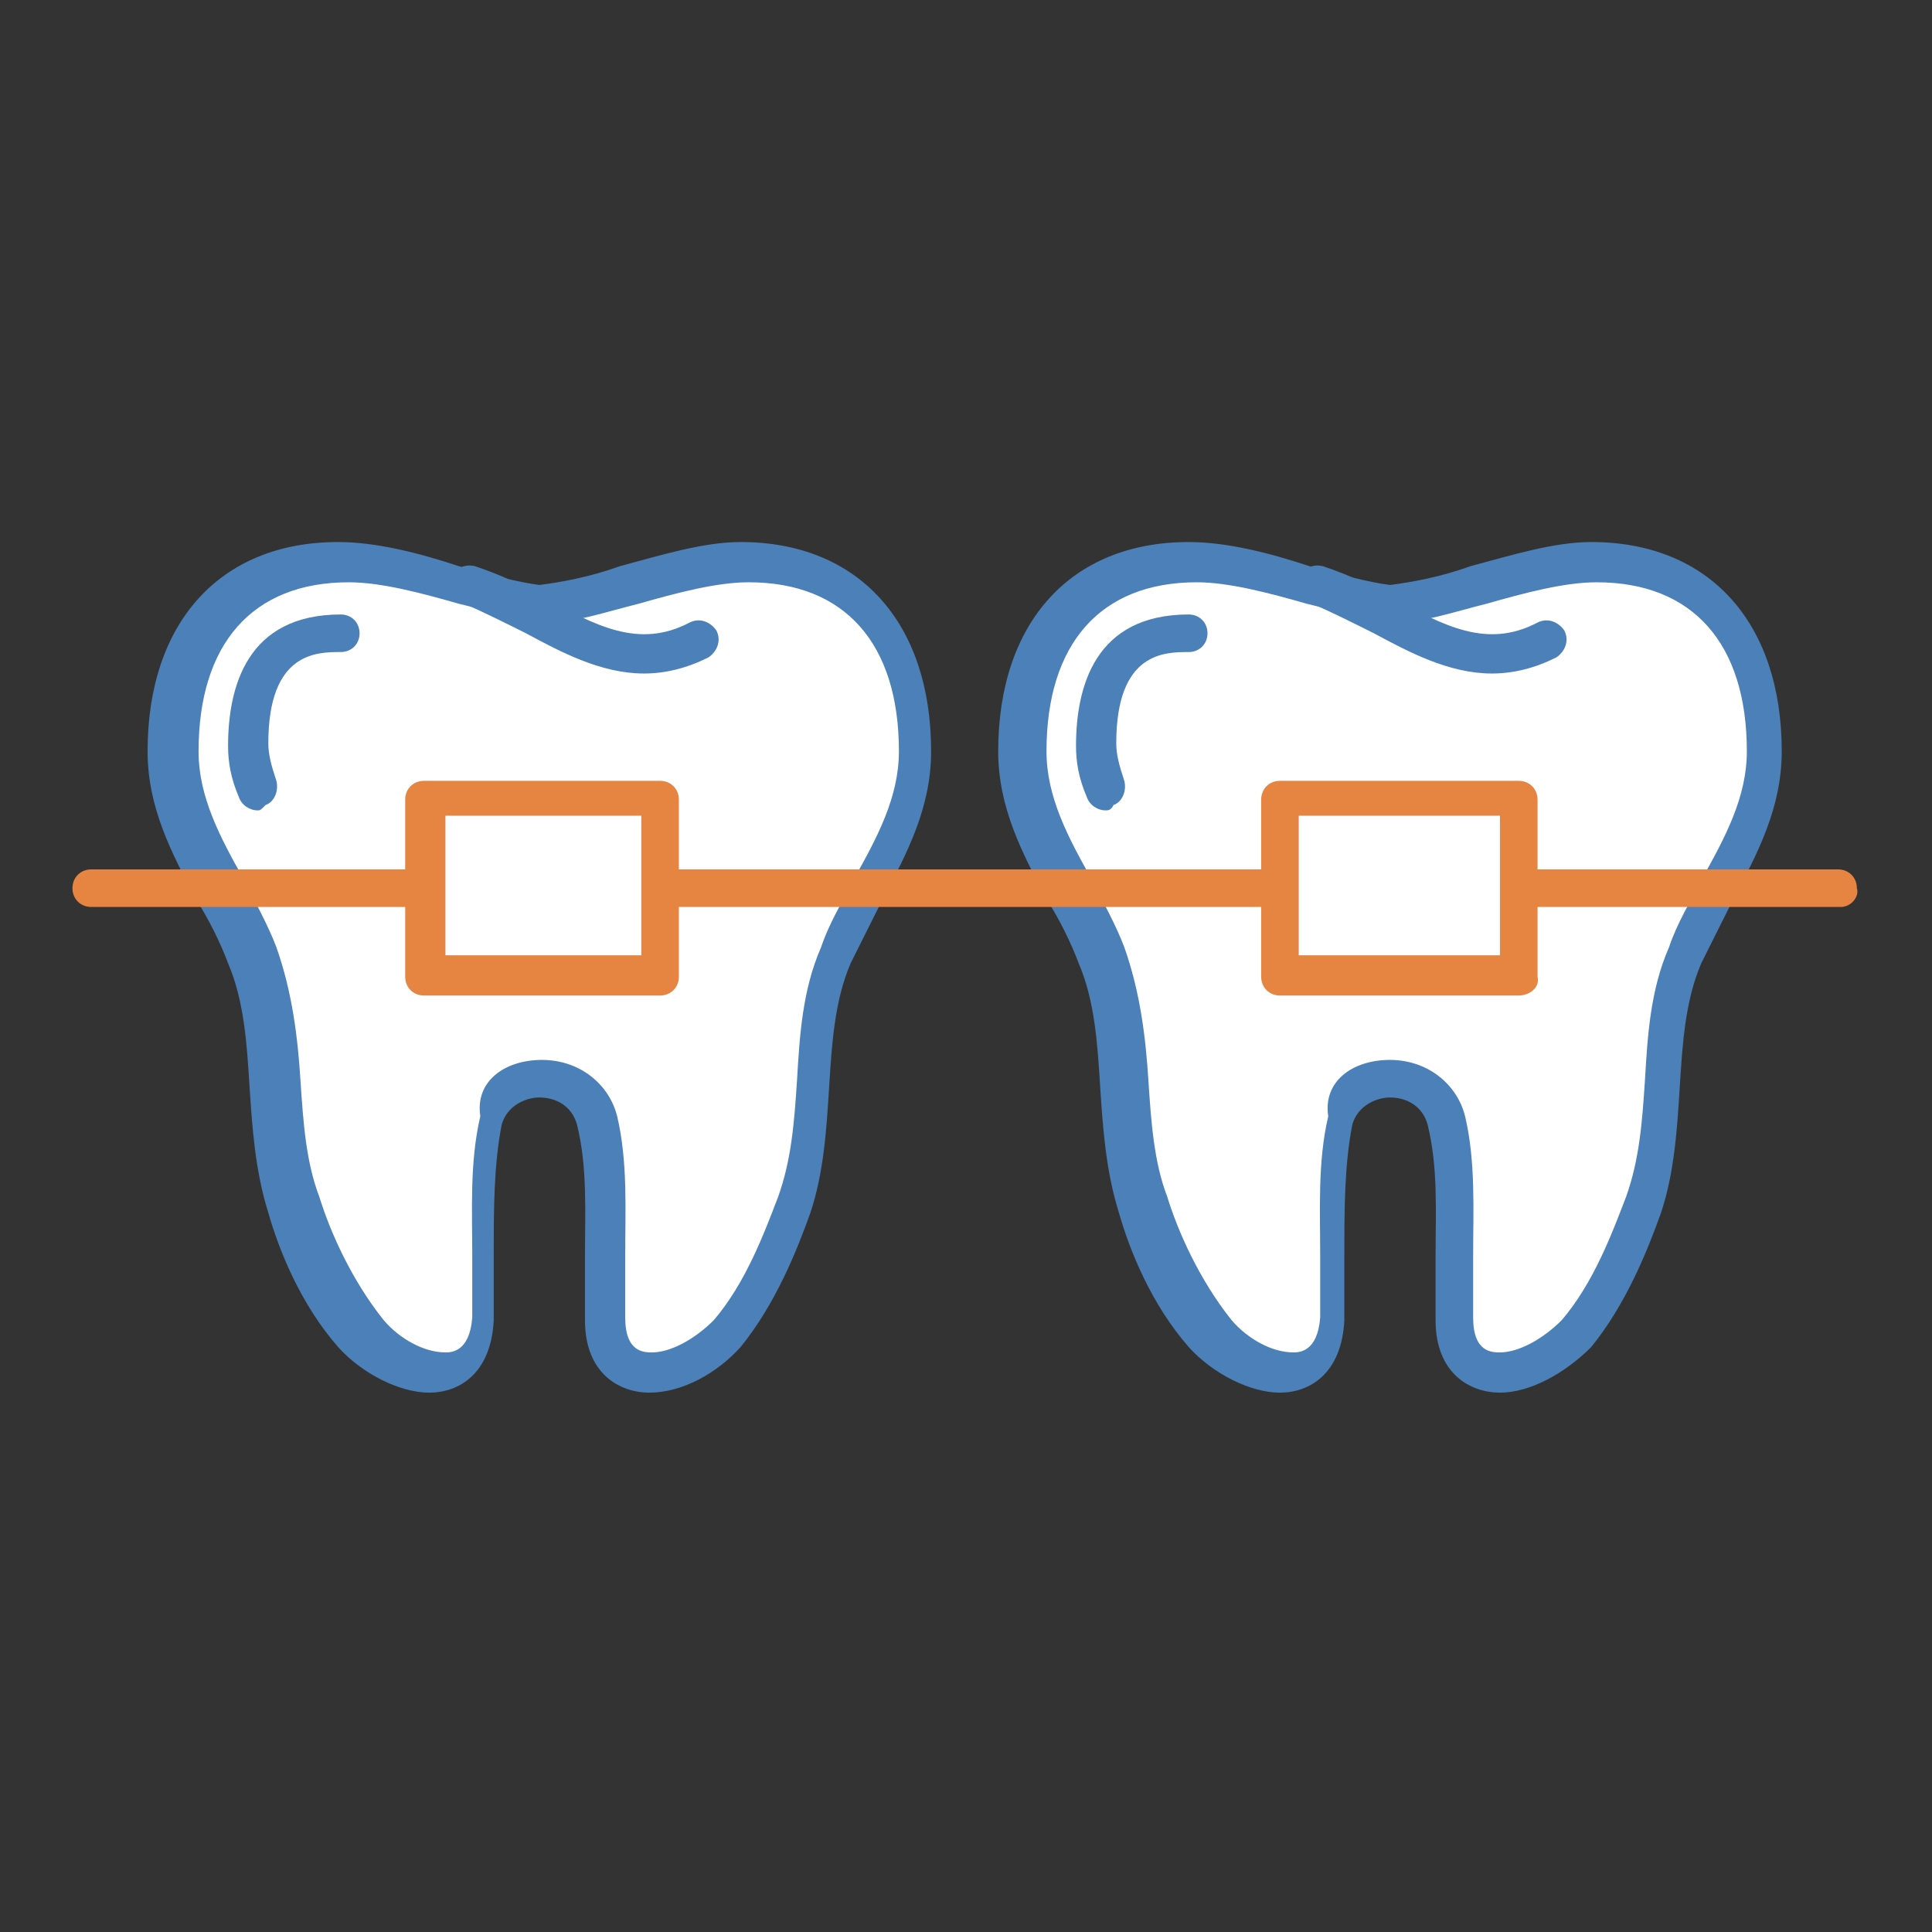 <?xml version="1.0" encoding="utf-8"?>
<!-- Generator: Adobe Illustrator 26.5.0, SVG Export Plug-In . SVG Version: 6.00 Build 0)  -->
<svg version="1.2" baseProfile="tiny" id="Layer_1" xmlns="http://www.w3.org/2000/svg" xmlns:xlink="http://www.w3.org/1999/xlink"
	 x="0px" y="0px" viewBox="0 0 72 72" overflow="visible" xml:space="preserve">
<rect x="0" y="0" width="72" height="72" fill="#333333" stroke="none"/>
<g>
	<g>
		<g>
			<path fill="#FFFFFF" d="M59.3,20.9c-2.3,0-5.5,1.4-7.5,1.5c-1.9-0.1-5.1-1.5-7.5-1.5c-4.1,0-6.3,2.9-6.3,7c0,2.9,1.9,5.1,2.9,7.6
				c1.2,3,0.5,6.3,1.5,9.3c0.6,1.7,1.3,3.4,2.5,4.8c1.5,1.7,4.4,2.4,4.5-0.5c0.1-2.4-0.2-5,0.3-7.4c0.5-2,3.7-2.1,4.1,0
				c0.5,2.4,0.2,5,0.3,7.4c0.1,3,3,2.3,4.5,0.5c1.2-1.4,1.9-3.1,2.5-4.8c1-3,0.3-6.3,1.5-9.3c1-2.6,2.9-4.8,2.9-7.6
				C65.6,23.8,63.4,20.9,59.3,20.9z"/>
			<path fill="#FFFFFF" d="M58.3,49.4c1.2-1.5,2-3.3,2.4-4.6c0.5-1.4,0.6-2.9,0.7-4.4c0.2-3.8,0.6-4.7,2.1-7.5
				c0.9-1.6,1.7-3.2,1.7-5c0-4.1-2.2-6.5-5.8-6.5c-0.2,0-0.5,0-0.8,0.1c-1.7-0.1-3.1,0.9-4.2,1c-0.9,0.2-1.8,0.4-2.5,0.5
				c-1.3,0.1-5.2-1.5-7.5-1.5c-0.1,0-0.2,0-0.3,0c-2.4,1-3.7,3.4-3.7,6.5c0,2.9,1.9,5.1,2.9,7.6c1.2,3,0.5,6.3,1.5,9.3
				c0.6,1.7,1.3,3.4,2.5,4.8c0.3,0.3,0.6,0.6,1,0.9c1.4-0.8,1.1-6,1.4-8.8c0.2-1.9,1-2.1,3-1.9c2.6,0.3,4,9.7,4.1,10.5
				C57.4,50.2,57.9,49.8,58.3,49.4z"/>
			<path fill="#FFFFFF" d="M57.9,23.7c0.9-0.6,1.4-1.7,1.3-2.8c-1.6-0.2-5.9,1.2-7.4,1.5c-0.2,0-0.4,0.1-0.6,0.2c0-0.1,0,0.5,0,0.4
				C51.3,22.9,55.7,25.2,57.9,23.7z"/>
		</g>
		<path fill="#4C80B8" d="M55.9,51.9L55.9,51.9c-1.1,0-2.4-0.7-2.4-2.7c0-0.8,0-1.6,0-2.4c0-1.6,0.1-3.3-0.3-4.9
			c-0.2-0.7-0.8-1-1.4-1c-0.5,0-1.2,0.3-1.4,1c-0.3,1.5-0.3,3.2-0.3,4.9c0,0.8,0,1.6,0,2.4c-0.1,2-1.3,2.7-2.4,2.7
			c-1.1,0-2.5-0.7-3.4-1.7c-1.4-1.6-2.2-3.6-2.6-5c-0.5-1.6-0.6-3.2-0.7-4.7c-0.1-1.6-0.2-3.2-0.8-4.6c-0.3-0.8-0.7-1.6-1.2-2.4
			c-0.9-1.7-1.8-3.4-1.8-5.5c0-4.8,2.7-7.8,7.1-7.8c1.4,0,3,0.4,4.5,0.9c1.1,0.3,2.2,0.6,3,0.7c0.8-0.1,1.9-0.3,3-0.7
			c1.5-0.4,3.1-0.9,4.5-0.9c4.4,0,7.1,3,7.1,7.8c0,2.1-0.9,3.8-1.8,5.5c-0.4,0.8-0.8,1.6-1.2,2.4c-0.6,1.4-0.7,3-0.8,4.6
			c-0.1,1.6-0.2,3.2-0.7,4.7c-0.5,1.4-1.3,3.4-2.6,5C58.3,51.2,57,51.9,55.9,51.9z M51.8,39.5c1.4,0,2.5,0.9,2.8,2.1
			c0.4,1.7,0.3,3.5,0.3,5.2c0,0.8,0,1.5,0,2.3c0,1.3,0.7,1.3,1,1.3c0.7,0,1.6-0.5,2.3-1.2c1.2-1.4,1.9-3.3,2.4-4.6
			c0.5-1.4,0.6-2.8,0.7-4.3c0.1-1.7,0.2-3.4,0.9-5c0.3-0.9,0.8-1.7,1.2-2.5c0.9-1.6,1.7-3.1,1.7-4.8c0-4-2-6.3-5.6-6.3
			c-1.2,0-2.7,0.4-4.1,0.8c-1.2,0.3-2.4,0.7-3.3,0.7c0,0-0.1,0-0.1,0c-0.9-0.1-2.1-0.4-3.3-0.7c-1.4-0.4-2.9-0.8-4.1-0.8
			c-3.6,0-5.6,2.3-5.6,6.3c0,1.7,0.8,3.2,1.7,4.8c0.4,0.8,0.9,1.7,1.2,2.5c0.6,1.7,0.8,3.4,0.9,5c0.1,1.5,0.2,3,0.7,4.3
			c0.4,1.3,1.2,3.1,2.4,4.6c0.6,0.7,1.5,1.2,2.3,1.2c0.2,0,0.9,0,1-1.3c0-0.7,0-1.5,0-2.3c0-1.7-0.1-3.5,0.3-5.2
			C49.3,40.3,50.4,39.5,51.8,39.5z"/>
		<path fill="#4C80B8" d="M41.2,30.2c-0.3,0-0.6-0.2-0.7-0.5c-0.3-0.7-0.4-1.3-0.4-1.9c0-2.2,0.7-4.9,4.2-4.9c0.4,0,0.7,0.3,0.7,0.7
			c0,0.4-0.3,0.7-0.7,0.7c-0.9,0-2.7,0-2.7,3.4c0,0.4,0.1,0.8,0.3,1.4c0.1,0.4-0.1,0.8-0.4,0.9C41.4,30.2,41.3,30.2,41.2,30.2z"/>
		<g>
			<path fill="#4C80B8" d="M55.6,25.1c-1.6,0-3.1-0.8-4.4-1.5c-0.8-0.4-1.6-0.8-2.3-1.1c-0.4-0.1-0.6-0.5-0.5-0.9
				c0.1-0.4,0.5-0.6,0.9-0.5c0.9,0.3,1.8,0.7,2.6,1.2c1.9,1,3.5,1.9,5.4,0.9c0.4-0.2,0.8,0,1,0.3c0.2,0.4,0,0.8-0.3,1
				C57.2,24.9,56.4,25.1,55.6,25.1z"/>
		</g>
	</g>
	<g>
		<g>
			<path fill="#FFFFFF" d="M27.6,20.9c-2.3,0-5.5,1.4-7.5,1.5c-1.9-0.1-5.1-1.5-7.5-1.5c-4.1,0-6.3,2.9-6.3,7c0,2.9,1.9,5.1,2.9,7.6
				c1.2,3,0.5,6.3,1.5,9.3c0.6,1.7,1.3,3.4,2.5,4.8c1.5,1.7,4.4,2.4,4.5-0.5c0.1-2.4-0.2-5,0.3-7.4c0.5-2,3.7-2.1,4.1,0
				c0.5,2.4,0.2,5,0.3,7.4c0.1,3,3,2.3,4.5,0.5c1.2-1.4,1.9-3.1,2.5-4.8c1-3,0.3-6.3,1.5-9.3c1-2.6,2.9-4.8,2.9-7.6
				C34,23.8,31.8,20.9,27.6,20.9z"/>
			<path fill="#FFFFFF" d="M26.7,49.4c1.2-1.5,2-3.3,2.4-4.6c0.5-1.4,0.6-2.9,0.7-4.4c0.2-3.8,0.6-4.7,2.1-7.5
				c0.9-1.6,1.7-3.2,1.7-5c0-4.1-2.2-6.5-5.8-6.5c-0.2,0-0.5,0-0.8,0.1c-1.7-0.1-3.1,0.9-4.2,1c-0.9,0.2-1.8,0.4-2.5,0.5
				c-1.3,0.1-5.2-1.5-7.5-1.5c-0.1,0-0.2,0-0.3,0c-2.4,1-3.7,3.4-3.7,6.5c0,2.9,1.9,5.1,2.9,7.6c1.2,3,0.5,6.3,1.5,9.3
				c0.6,1.7,1.3,3.4,2.5,4.8c0.3,0.3,0.6,0.6,1,0.9c1.4-0.8,1.1-6,1.4-8.8c0.2-1.9,1-2.1,3-1.9c2.6,0.3,4,9.7,4.1,10.5
				C25.8,50.2,26.3,49.8,26.7,49.4z"/>
			<path fill="#FFFFFF" d="M26.2,23.7c0.9-0.6,1.4-1.7,1.3-2.8c-1.6-0.2-5.9,1.2-7.4,1.5c-0.2,0-0.4,0.1-0.6,0.2c0-0.1,0,0.5,0,0.4
				C19.7,22.9,24,25.2,26.2,23.7z"/>
		</g>
		<path fill="#4C80B8" d="M24.2,51.9C24.2,51.9,24.2,51.9,24.2,51.9c-1.1,0-2.4-0.7-2.4-2.7c0-0.8,0-1.6,0-2.4
			c0-1.6,0.1-3.3-0.3-4.9c-0.2-0.7-0.8-1-1.4-1c-0.5,0-1.2,0.3-1.4,1c-0.3,1.5-0.3,3.2-0.3,4.9c0,0.8,0,1.6,0,2.4
			c-0.1,2-1.3,2.7-2.4,2.7c-1.1,0-2.5-0.7-3.4-1.7c-1.4-1.6-2.2-3.6-2.6-5c-0.5-1.6-0.6-3.2-0.7-4.7c-0.1-1.6-0.2-3.2-0.8-4.6
			c-0.3-0.8-0.7-1.6-1.2-2.4c-0.9-1.7-1.8-3.4-1.8-5.5c0-4.8,2.7-7.8,7.1-7.8c1.4,0,3,0.4,4.5,0.9c1.1,0.3,2.2,0.6,3,0.7
			c0.8-0.1,1.9-0.3,3-0.7c1.5-0.4,3.1-0.9,4.5-0.9c4.4,0,7.1,3,7.1,7.8c0,2.1-0.9,3.8-1.8,5.5c-0.4,0.8-0.8,1.6-1.2,2.4
			c-0.6,1.4-0.7,3-0.8,4.6c-0.1,1.6-0.2,3.2-0.7,4.7c-0.5,1.4-1.3,3.4-2.6,5C26.7,51.2,25.4,51.9,24.2,51.9z M20.2,39.5
			c1.4,0,2.5,0.9,2.8,2.1c0.4,1.7,0.3,3.5,0.3,5.2c0,0.8,0,1.5,0,2.3c0,1.3,0.7,1.3,1,1.3c0.7,0,1.6-0.5,2.3-1.2
			c1.2-1.4,1.9-3.3,2.4-4.6c0.5-1.4,0.6-2.8,0.7-4.3c0.1-1.7,0.2-3.4,0.9-5c0.3-0.9,0.8-1.7,1.2-2.5c0.9-1.6,1.7-3.1,1.7-4.8
			c0-4-2-6.3-5.6-6.3c-1.2,0-2.7,0.4-4.1,0.8c-1.2,0.3-2.4,0.7-3.3,0.7c0,0-0.1,0-0.1,0c-0.9-0.1-2.1-0.4-3.3-0.7
			c-1.4-0.4-2.9-0.8-4.1-0.8c-3.6,0-5.6,2.3-5.6,6.3c0,1.7,0.8,3.2,1.7,4.8c0.4,0.8,0.9,1.7,1.2,2.5c0.6,1.7,0.8,3.4,0.9,5
			c0.1,1.5,0.2,3,0.7,4.3c0.4,1.3,1.2,3.1,2.4,4.6c0.6,0.7,1.5,1.2,2.3,1.2c0.2,0,0.9,0,1-1.3c0-0.7,0-1.5,0-2.3
			c0-1.7-0.1-3.5,0.3-5.2C17.7,40.3,18.8,39.5,20.2,39.5z"/>
		<path fill="#4C80B8" d="M9.6,30.2c-0.3,0-0.6-0.2-0.7-0.5c-0.3-0.7-0.4-1.3-0.4-1.9c0-2.2,0.7-4.9,4.2-4.9c0.4,0,0.7,0.3,0.7,0.7
			c0,0.4-0.3,0.7-0.7,0.7c-0.9,0-2.7,0-2.7,3.4c0,0.4,0.1,0.8,0.3,1.4c0.1,0.4-0.1,0.8-0.4,0.9C9.7,30.2,9.7,30.2,9.6,30.2z"/>
		<g>
			<path fill="#4C80B8" d="M24,25.1c-1.6,0-3.1-0.8-4.4-1.5c-0.8-0.4-1.6-0.8-2.3-1.1c-0.4-0.1-0.6-0.5-0.5-0.9
				c0.1-0.4,0.5-0.6,0.9-0.5c0.9,0.3,1.8,0.7,2.6,1.2c1.9,1,3.5,1.9,5.4,0.9c0.4-0.2,0.8,0,1,0.3c0.2,0.4,0,0.8-0.3,1
				C25.6,24.9,24.8,25.1,24,25.1z"/>
		</g>
	</g>
	<g>
		<path fill="#E68442" d="M68.6,33.8H3.4c-0.4,0-0.7-0.3-0.7-0.7c0-0.4,0.3-0.7,0.7-0.7h65.1c0.4,0,0.7,0.3,0.7,0.7
			C69.3,33.4,69,33.8,68.6,33.8z"/>
	</g>
	<rect x="15.8" y="29.7" fill="#FFFFFF" width="8.8" height="6.6"/>
	<path fill="#E68442" d="M24.6,37.1h-8.8c-0.4,0-0.7-0.3-0.7-0.7v-6.6c0-0.4,0.3-0.7,0.7-0.7h8.8c0.4,0,0.7,0.3,0.7,0.7v6.6
		C25.3,36.8,25,37.1,24.6,37.1z M16.6,35.6h7.3v-5.2h-7.3V35.6z"/>
	<rect x="47.7" y="29.7" fill="#FFFFFF" width="8.9" height="6.6"/>
	<path fill="#E68442" d="M56.6,37.1h-8.9c-0.4,0-0.7-0.3-0.7-0.7v-6.6c0-0.4,0.3-0.7,0.7-0.7h8.9c0.4,0,0.7,0.3,0.7,0.7v6.6
		C57.4,36.8,57,37.1,56.6,37.1z M48.4,35.6h7.5v-5.2h-7.5V35.6z"/>
</g>
</svg>
